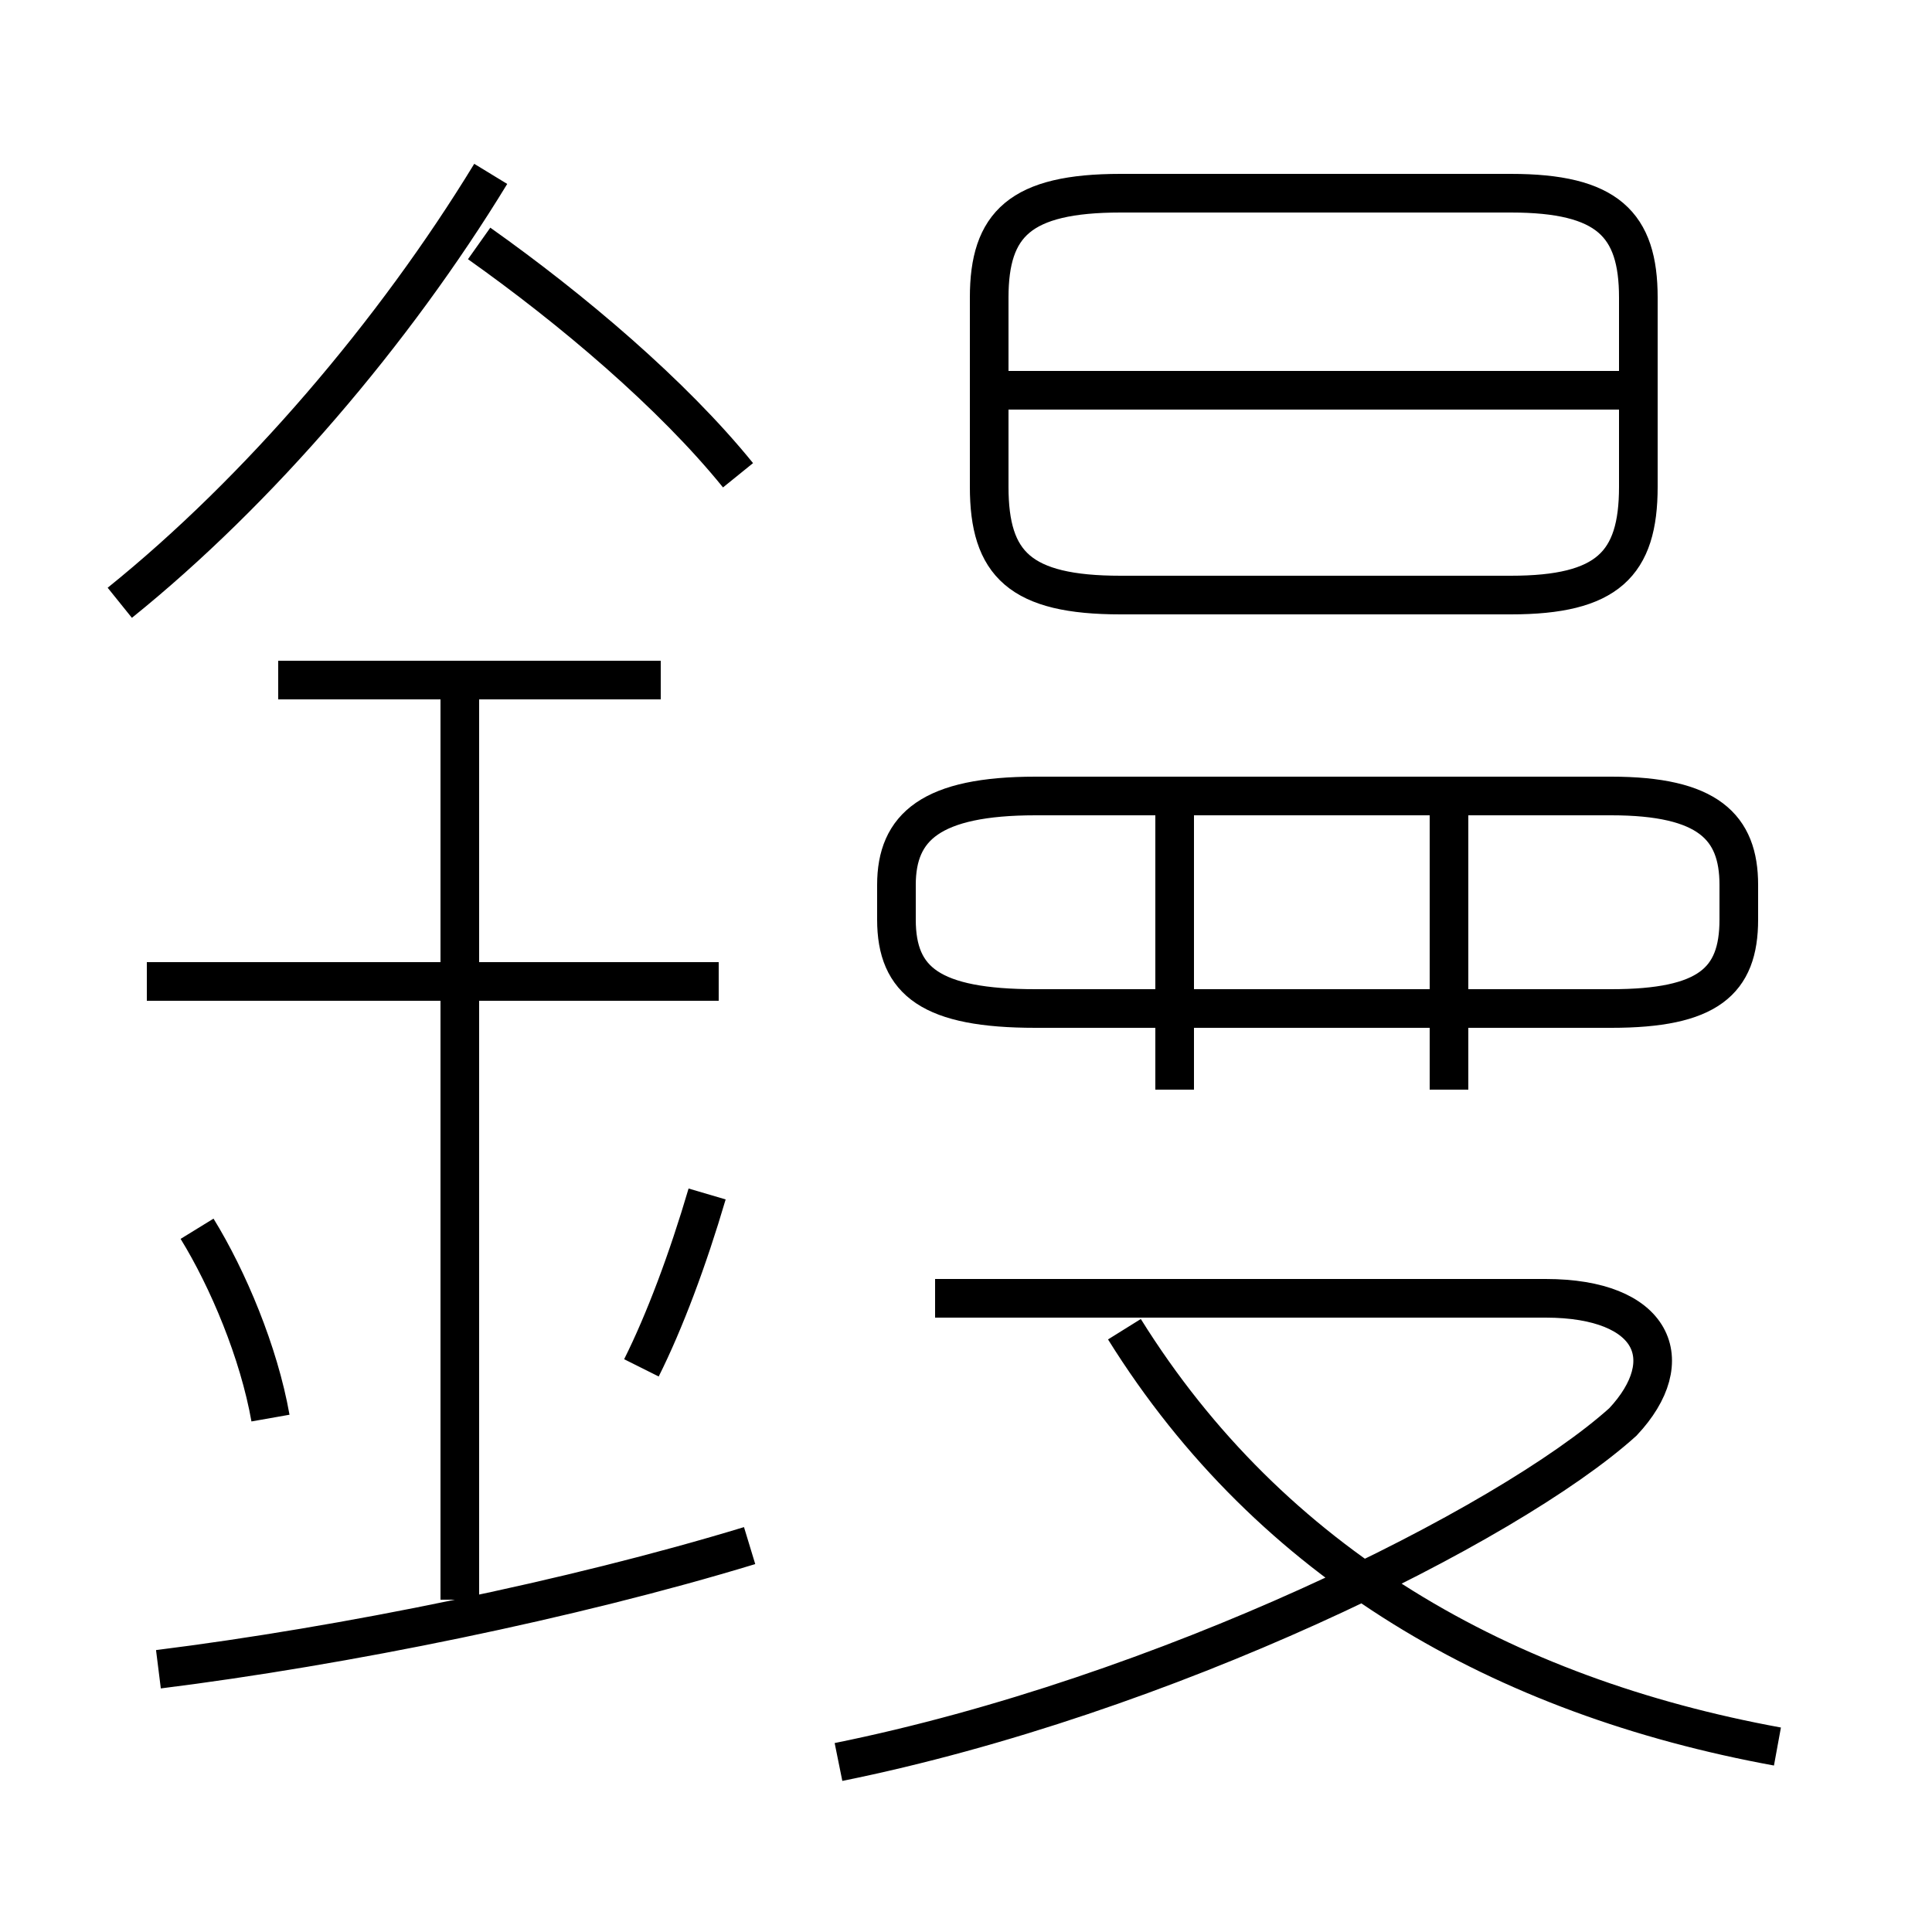 <?xml version='1.0' encoding='utf8'?>
<svg viewBox="0.0 -6.0 50.0 50.0" version="1.1" xmlns="http://www.w3.org/2000/svg">
<rect x="0.0" y="-6.0" width="50.0" height="50.0" fill="#808080" stroke="none"/>
<rect x="-1000" y="-1000" width="2000" height="2000" stroke="white" fill="white"/>
<g style="fill:white;stroke:#000000;  stroke-width:1">
<path d="M 46.0 1.2 C 38.9 -0.1 32.9 -3.5 29.1 -9.6 M 4.1 -0.8 C 8.9 -1.4 14.8 -2.6 19.4 -4.0 M 7.0 -7.3 C 6.7 -9.0 5.9 -10.9 5.1 -12.2 M 11.9 -2.6 L 11.9 -26.4 M 16.6 -8.6 C 17.2 -9.8 17.8 -11.4 18.3 -13.1 M 18.6 -18.6 L 3.8 -18.6 M 17.1 -26.4 L 7.2 -26.4 M 21.7 1.6 C 30.1 -0.1 39.0 -4.5 42.0 -7.2 C 43.5 -8.8 42.8 -10.4 40.0 -10.4 L 24.2 -10.4 M 3.1 -28.4 C 6.7 -31.3 10.2 -35.4 12.7 -39.5 M 30.4 -15.8 L 30.4 -23.1 M 41.7 -23.4 L 26.8 -23.4 C 24.1 -23.4 23.2 -22.6 23.2 -21.1 L 23.2 -20.2 C 23.2 -18.6 24.1 -17.9 26.8 -17.9 L 41.7 -17.9 C 44.2 -17.9 45.0 -18.6 45.0 -20.2 L 45.0 -21.1 C 45.0 -22.6 44.2 -23.4 41.7 -23.4 Z M 37.5 -15.8 L 37.5 -23.1 M 19.1 -31.7 C 17.4 -33.8 14.8 -36.0 12.4 -37.7 M 29.0 -28.6 L 39.1 -28.6 C 41.6 -28.6 42.4 -29.4 42.4 -31.4 L 42.4 -36.3 C 42.4 -38.2 41.6 -39.0 39.1 -39.0 L 29.0 -39.0 C 26.4 -39.0 25.6 -38.2 25.6 -36.3 L 25.6 -31.4 C 25.6 -29.4 26.4 -28.6 29.0 -28.6 Z M 42.2 -33.9 L 26.1 -33.9" transform="translate(0.0, 38.0)" />
</g>
</svg>
